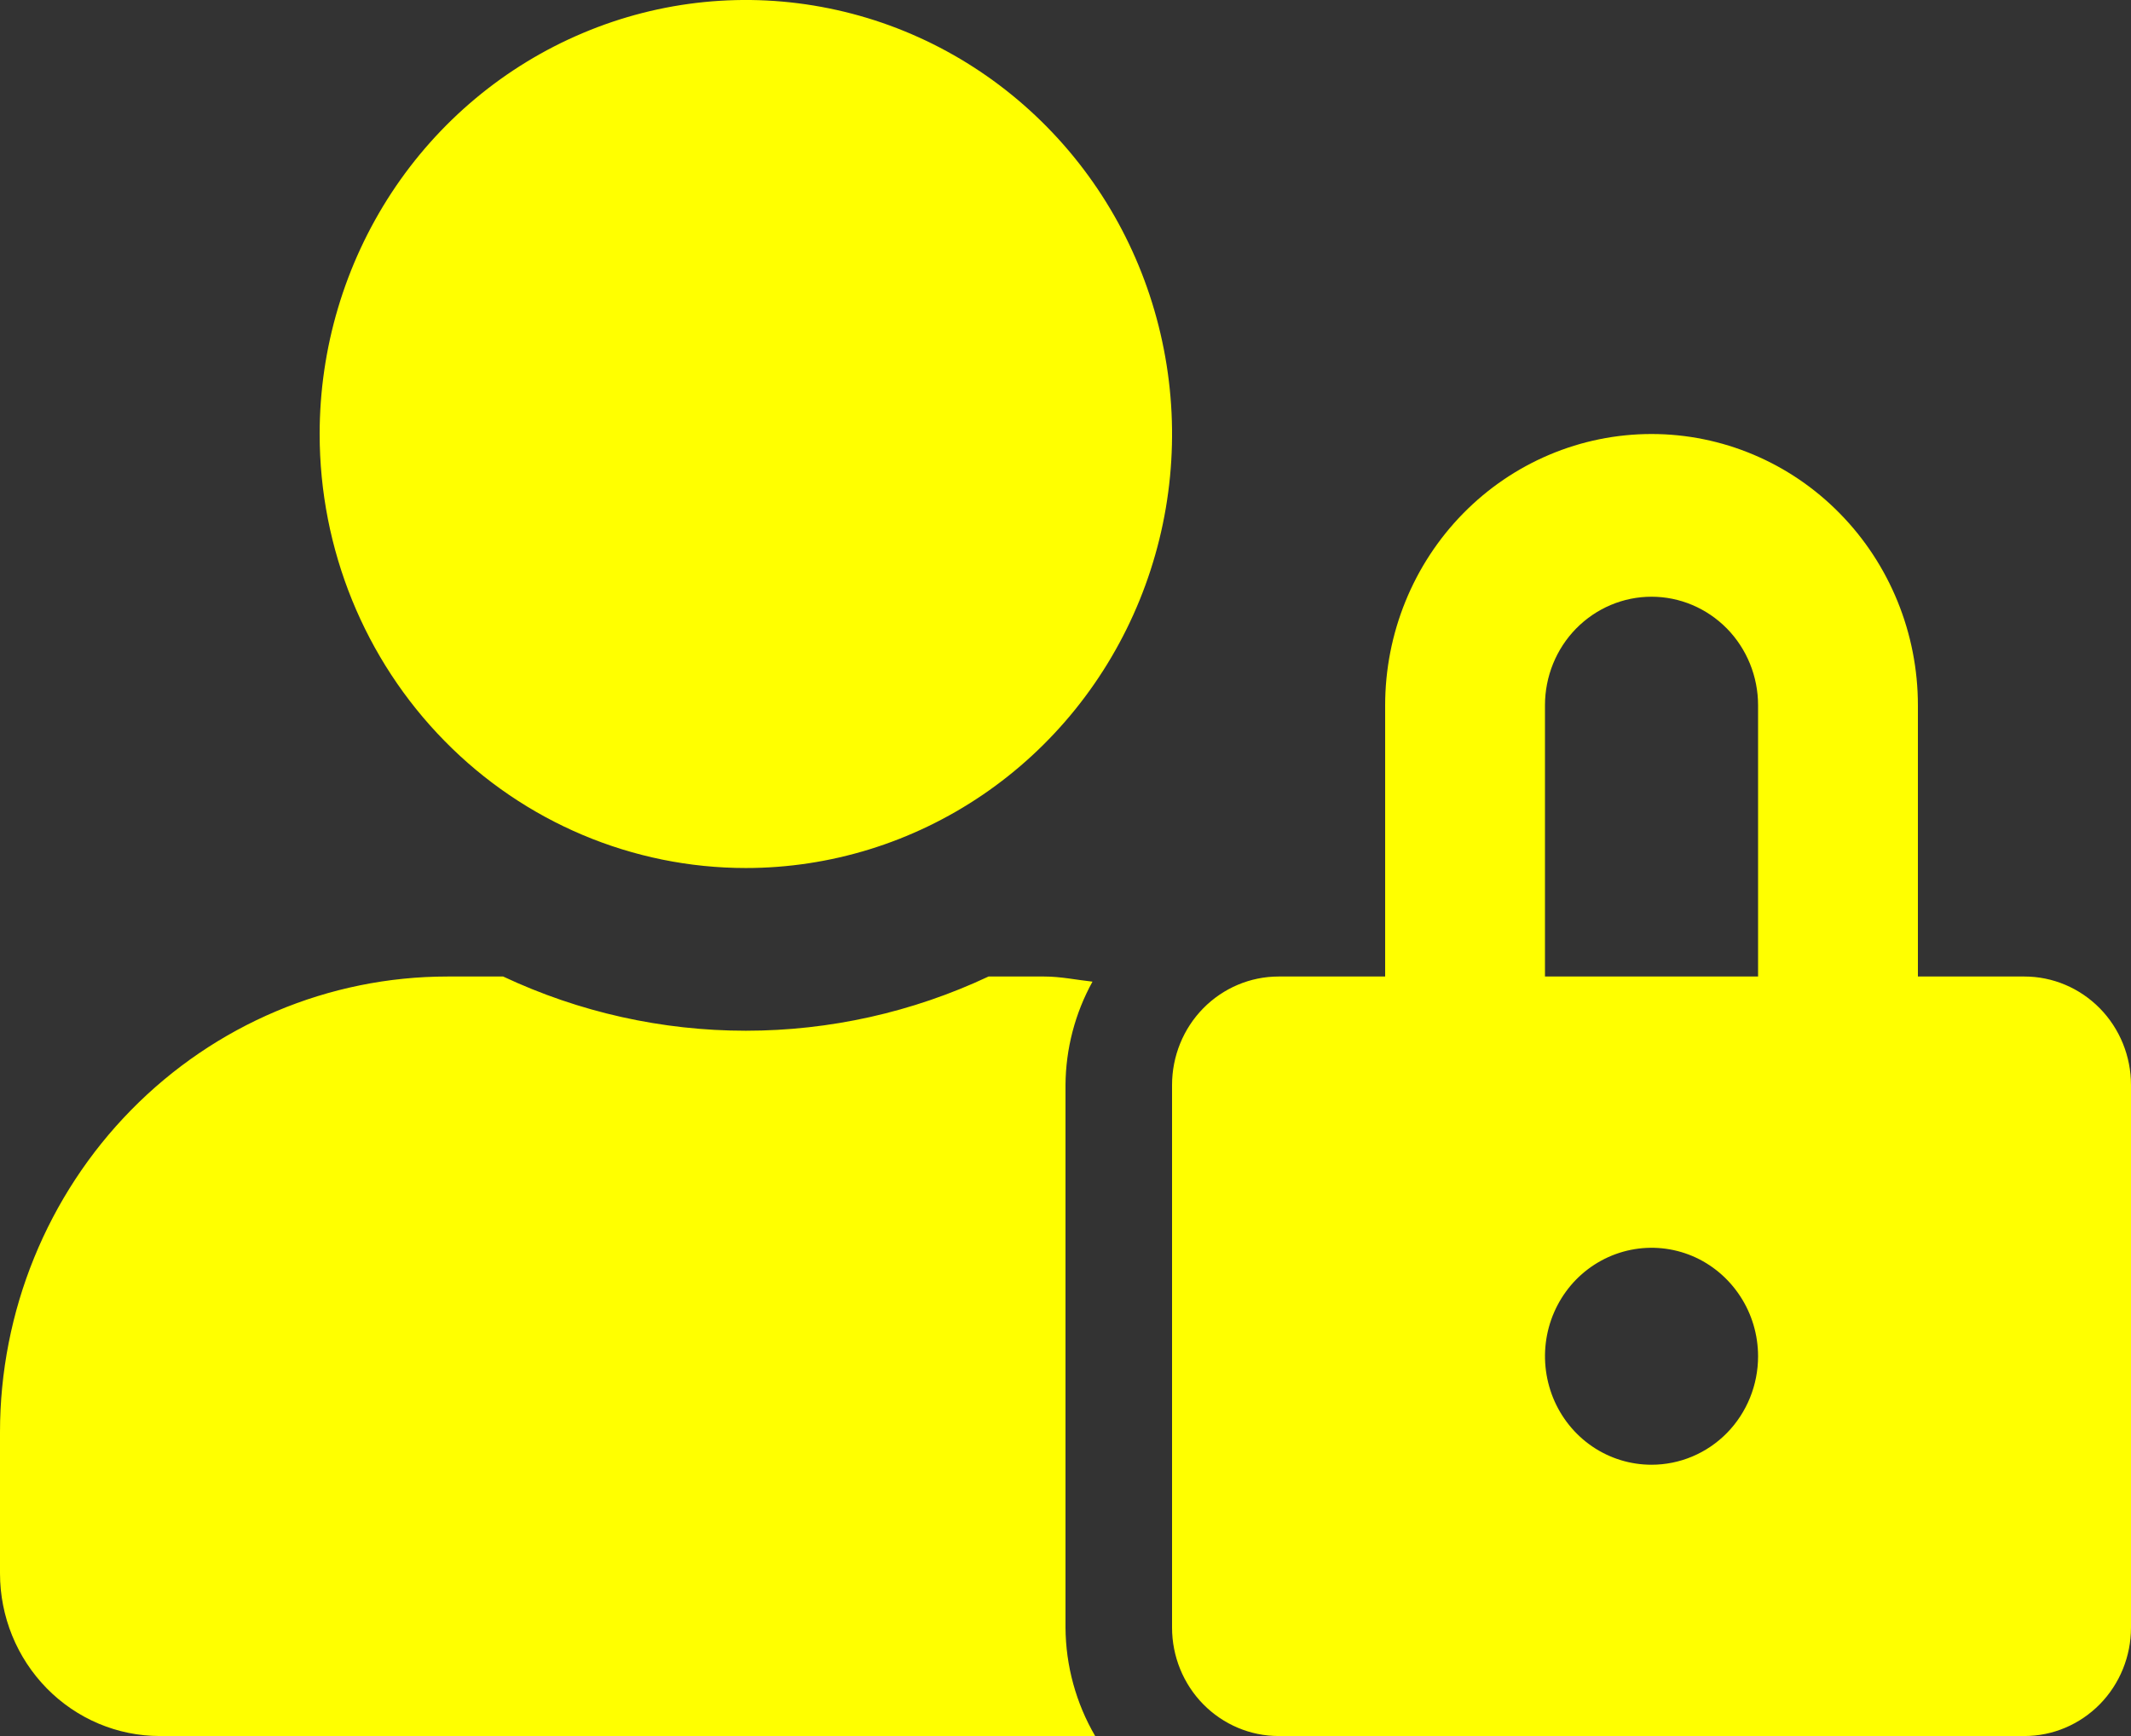 <svg width="27" height="22" viewBox="0 0 27 22" fill="none" xmlns="http://www.w3.org/2000/svg">
<rect x="0" y="0" width="27" height="22" fill="#333333" stroke="none"/>
<path d="M9.45 11C10.518 11 11.562 10.677 12.45 10.073C13.338 9.469 14.03 8.61 14.439 7.605C14.848 6.6 14.955 5.494 14.746 4.427C14.538 3.36 14.024 2.38 13.268 1.611C12.513 0.842 11.551 0.318 10.504 0.106C9.456 -0.107 8.37 0.002 7.384 0.419C6.397 0.835 5.553 1.54 4.96 2.444C4.367 3.349 4.05 4.412 4.05 5.5C4.05 6.959 4.619 8.358 5.632 9.389C6.644 10.421 8.018 11 9.45 11ZM13.5 13.75C13.503 13.291 13.621 12.84 13.842 12.44C13.639 12.418 13.441 12.375 13.23 12.375H12.525C11.561 12.828 10.512 13.062 9.45 13.062C8.388 13.062 7.339 12.828 6.375 12.375H5.67C4.166 12.375 2.724 12.984 1.661 14.067C0.598 15.15 0 16.619 0 18.15L0 19.938C0 20.485 0.213 21.009 0.593 21.396C0.973 21.783 1.488 22 2.025 22H13.876C13.633 21.584 13.503 21.109 13.5 20.625V13.75ZM25.65 12.375H24.3V8.938C24.3 8.026 23.944 7.151 23.311 6.507C22.679 5.862 21.82 5.5 20.925 5.5C20.03 5.5 19.171 5.862 18.538 6.507C17.906 7.151 17.55 8.026 17.55 8.938V12.375H16.2C15.842 12.375 15.499 12.52 15.245 12.778C14.992 13.036 14.85 13.385 14.85 13.75V20.625C14.85 20.99 14.992 21.339 15.245 21.597C15.499 21.855 15.842 22 16.2 22H25.65C26.008 22 26.351 21.855 26.605 21.597C26.858 21.339 27 20.99 27 20.625V13.75C27 13.385 26.858 13.036 26.605 12.778C26.351 12.52 26.008 12.375 25.65 12.375ZM20.925 18.562C20.658 18.562 20.397 18.482 20.175 18.331C19.953 18.18 19.78 17.965 19.678 17.714C19.576 17.462 19.549 17.186 19.601 16.919C19.653 16.652 19.782 16.407 19.97 16.215C20.159 16.023 20.4 15.892 20.662 15.839C20.924 15.786 21.195 15.813 21.442 15.917C21.688 16.021 21.899 16.198 22.047 16.424C22.196 16.65 22.275 16.916 22.275 17.188C22.275 17.552 22.133 17.902 21.88 18.16C21.626 18.418 21.283 18.562 20.925 18.562ZM22.275 12.375H19.575V8.938C19.575 8.573 19.717 8.223 19.97 7.965C20.224 7.707 20.567 7.562 20.925 7.562C21.283 7.562 21.626 7.707 21.88 7.965C22.133 8.223 22.275 8.573 22.275 8.938V12.375Z" fill="#FFFF00"/>
</svg>
